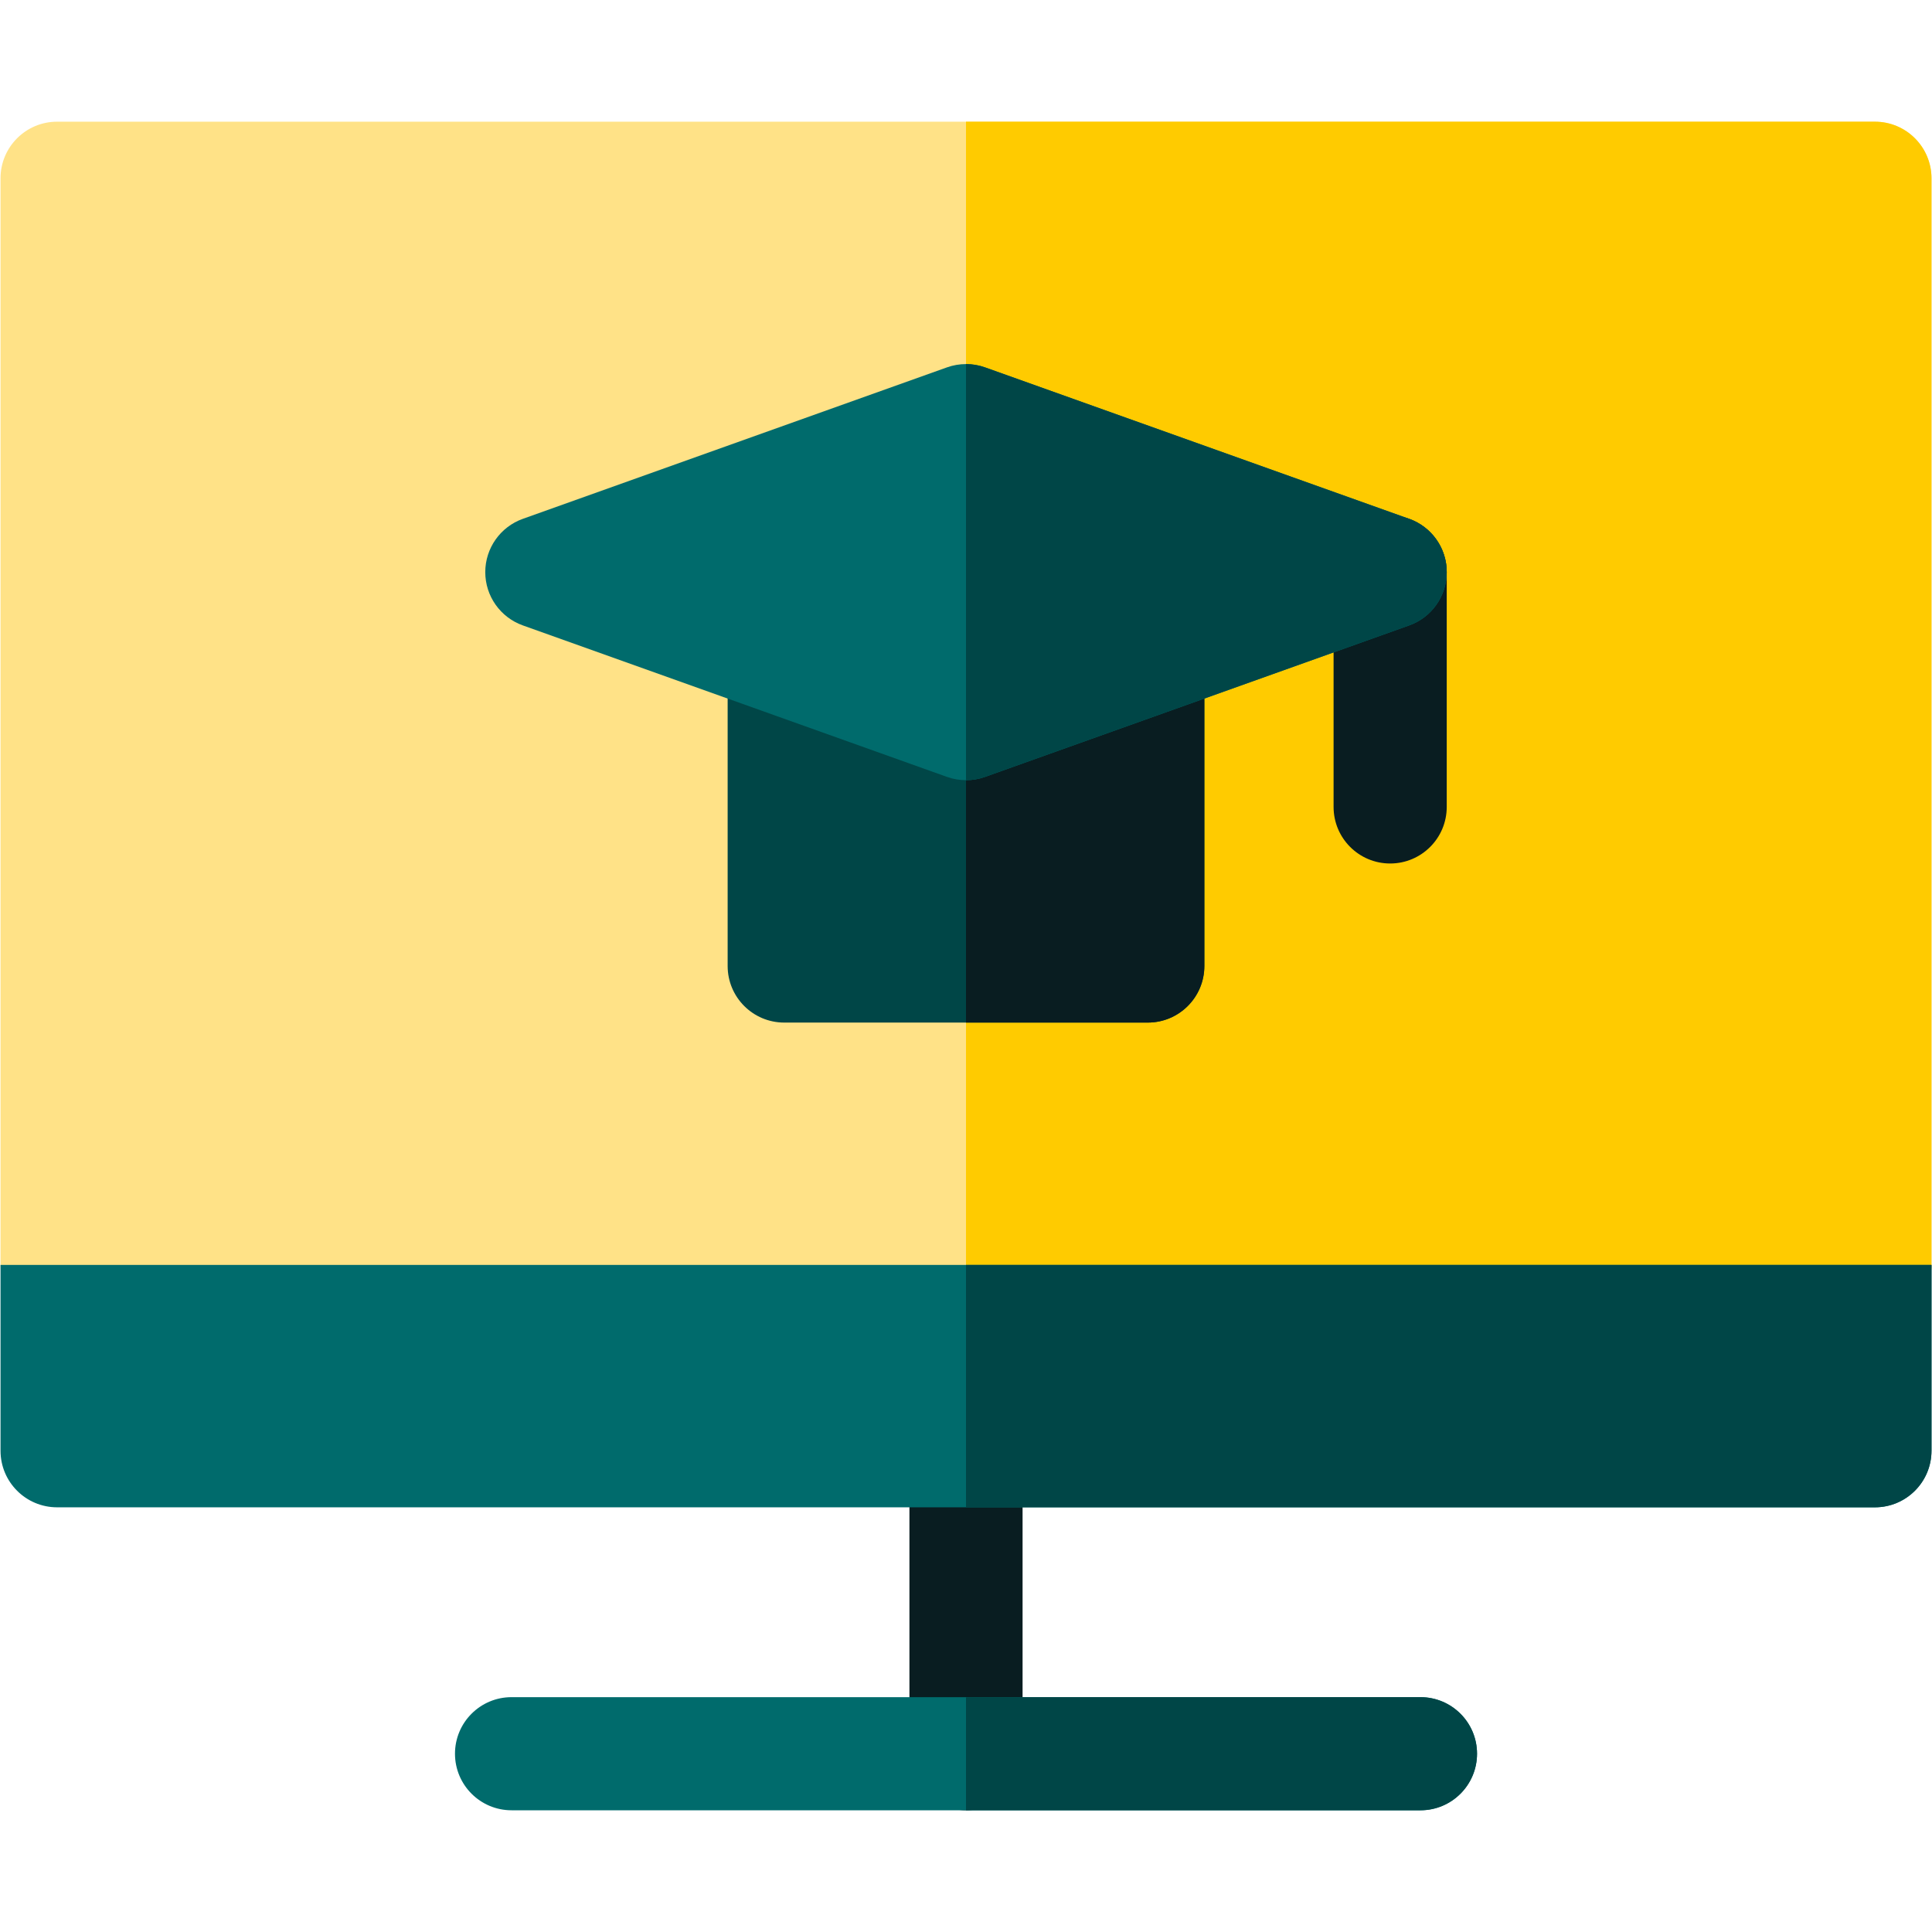 <svg width="92" height="92" viewBox="0 0 92 92" fill="none" xmlns="http://www.w3.org/2000/svg">
<g clip-path="url(#clip0)">
<path d="M89.282 5.795H2.719C1.231 5.795 0.025 7.002 0.025 8.489V60.235C0.025 61.723 1.231 62.929 2.719 62.929H89.282C90.769 62.929 91.975 61.723 91.975 60.235V8.489C91.975 7.002 90.769 5.795 89.282 5.795Z" fill="#FFE287"/>
<path d="M89.282 62.929H46V5.795H89.282C90.769 5.795 91.976 7.002 91.976 8.489V60.235C91.976 61.723 90.769 62.929 89.282 62.929Z" fill="#FFCB00"/>
<path d="M46 86.204C44.513 86.204 43.306 84.998 43.306 83.511V69.084C43.306 67.596 44.513 66.39 46 66.39C47.488 66.39 48.694 67.596 48.694 69.084V83.511C48.694 84.998 47.488 86.204 46 86.204Z" fill="#091D21"/>
<path d="M67.641 86.204H24.359C22.872 86.204 21.666 84.998 21.666 83.51C21.666 82.023 22.872 80.817 24.359 80.817H67.641C69.129 80.817 70.335 82.023 70.335 83.51C70.335 84.998 69.129 86.204 67.641 86.204Z" fill="#006B6C"/>
<path d="M67.641 80.817H46V86.204H67.641C69.129 86.204 70.335 84.998 70.335 83.51C70.335 82.023 69.129 80.817 67.641 80.817Z" fill="#004647"/>
<path d="M89.282 71.777H2.719C1.231 71.777 0.025 70.571 0.025 69.083V60.235H91.975V69.083C91.975 70.571 90.769 71.777 89.282 71.777Z" fill="#006B6C"/>
<path d="M46 71.777H89.282C90.769 71.777 91.976 70.571 91.976 69.083V60.235H46V71.777Z" fill="#004647"/>
<path d="M54.656 48.694H37.344C35.856 48.694 34.65 47.487 34.65 46V31.366C34.65 30.49 35.076 29.669 35.792 29.164C36.508 28.66 37.425 28.535 38.25 28.829L46 31.598L53.75 28.829C54.575 28.535 55.492 28.66 56.208 29.164C56.924 29.669 57.35 30.49 57.35 31.366V46C57.35 47.487 56.144 48.694 54.656 48.694Z" fill="#004647"/>
<path d="M66.198 41.119C64.71 41.119 63.504 39.913 63.504 38.426V27.244C63.504 25.757 64.71 24.55 66.198 24.55C67.686 24.55 68.892 25.757 68.892 27.244V38.426C68.892 39.913 67.686 41.119 66.198 41.119Z" fill="#091D21"/>
<path d="M54.657 48.694C56.144 48.694 57.35 47.488 57.35 46V31.367C57.35 30.491 56.924 29.669 56.208 29.165C55.492 28.66 54.575 28.535 53.75 28.83L46 31.598V48.694H54.657Z" fill="#091D21"/>
<path d="M46 37.152C45.694 37.152 45.387 37.1 45.094 36.995L24.896 29.781C23.824 29.398 23.108 28.383 23.108 27.244C23.108 26.106 23.824 25.09 24.896 24.707L45.094 17.494C45.68 17.285 46.321 17.285 46.906 17.494L67.104 24.707C68.177 25.09 68.892 26.106 68.892 27.244C68.892 28.383 68.177 29.398 67.104 29.781L46.906 36.995C46.613 37.1 46.307 37.152 46 37.152Z" fill="#006B6C"/>
<path d="M46.906 36.995L67.104 29.781C68.177 29.398 68.892 28.383 68.892 27.244C68.892 26.106 68.177 25.09 67.104 24.707L46.906 17.494C46.613 17.389 46.307 17.337 46 17.337V37.152C46.307 37.152 46.613 37.1 46.906 36.995Z" fill="#004647"/>
</g>
<defs>
<clipPath id="clip0">
<rect width="91.951" height="91.951" fill="white" transform="translate(0.025 0.025)"/>
</clipPath>
</defs>
</svg>
